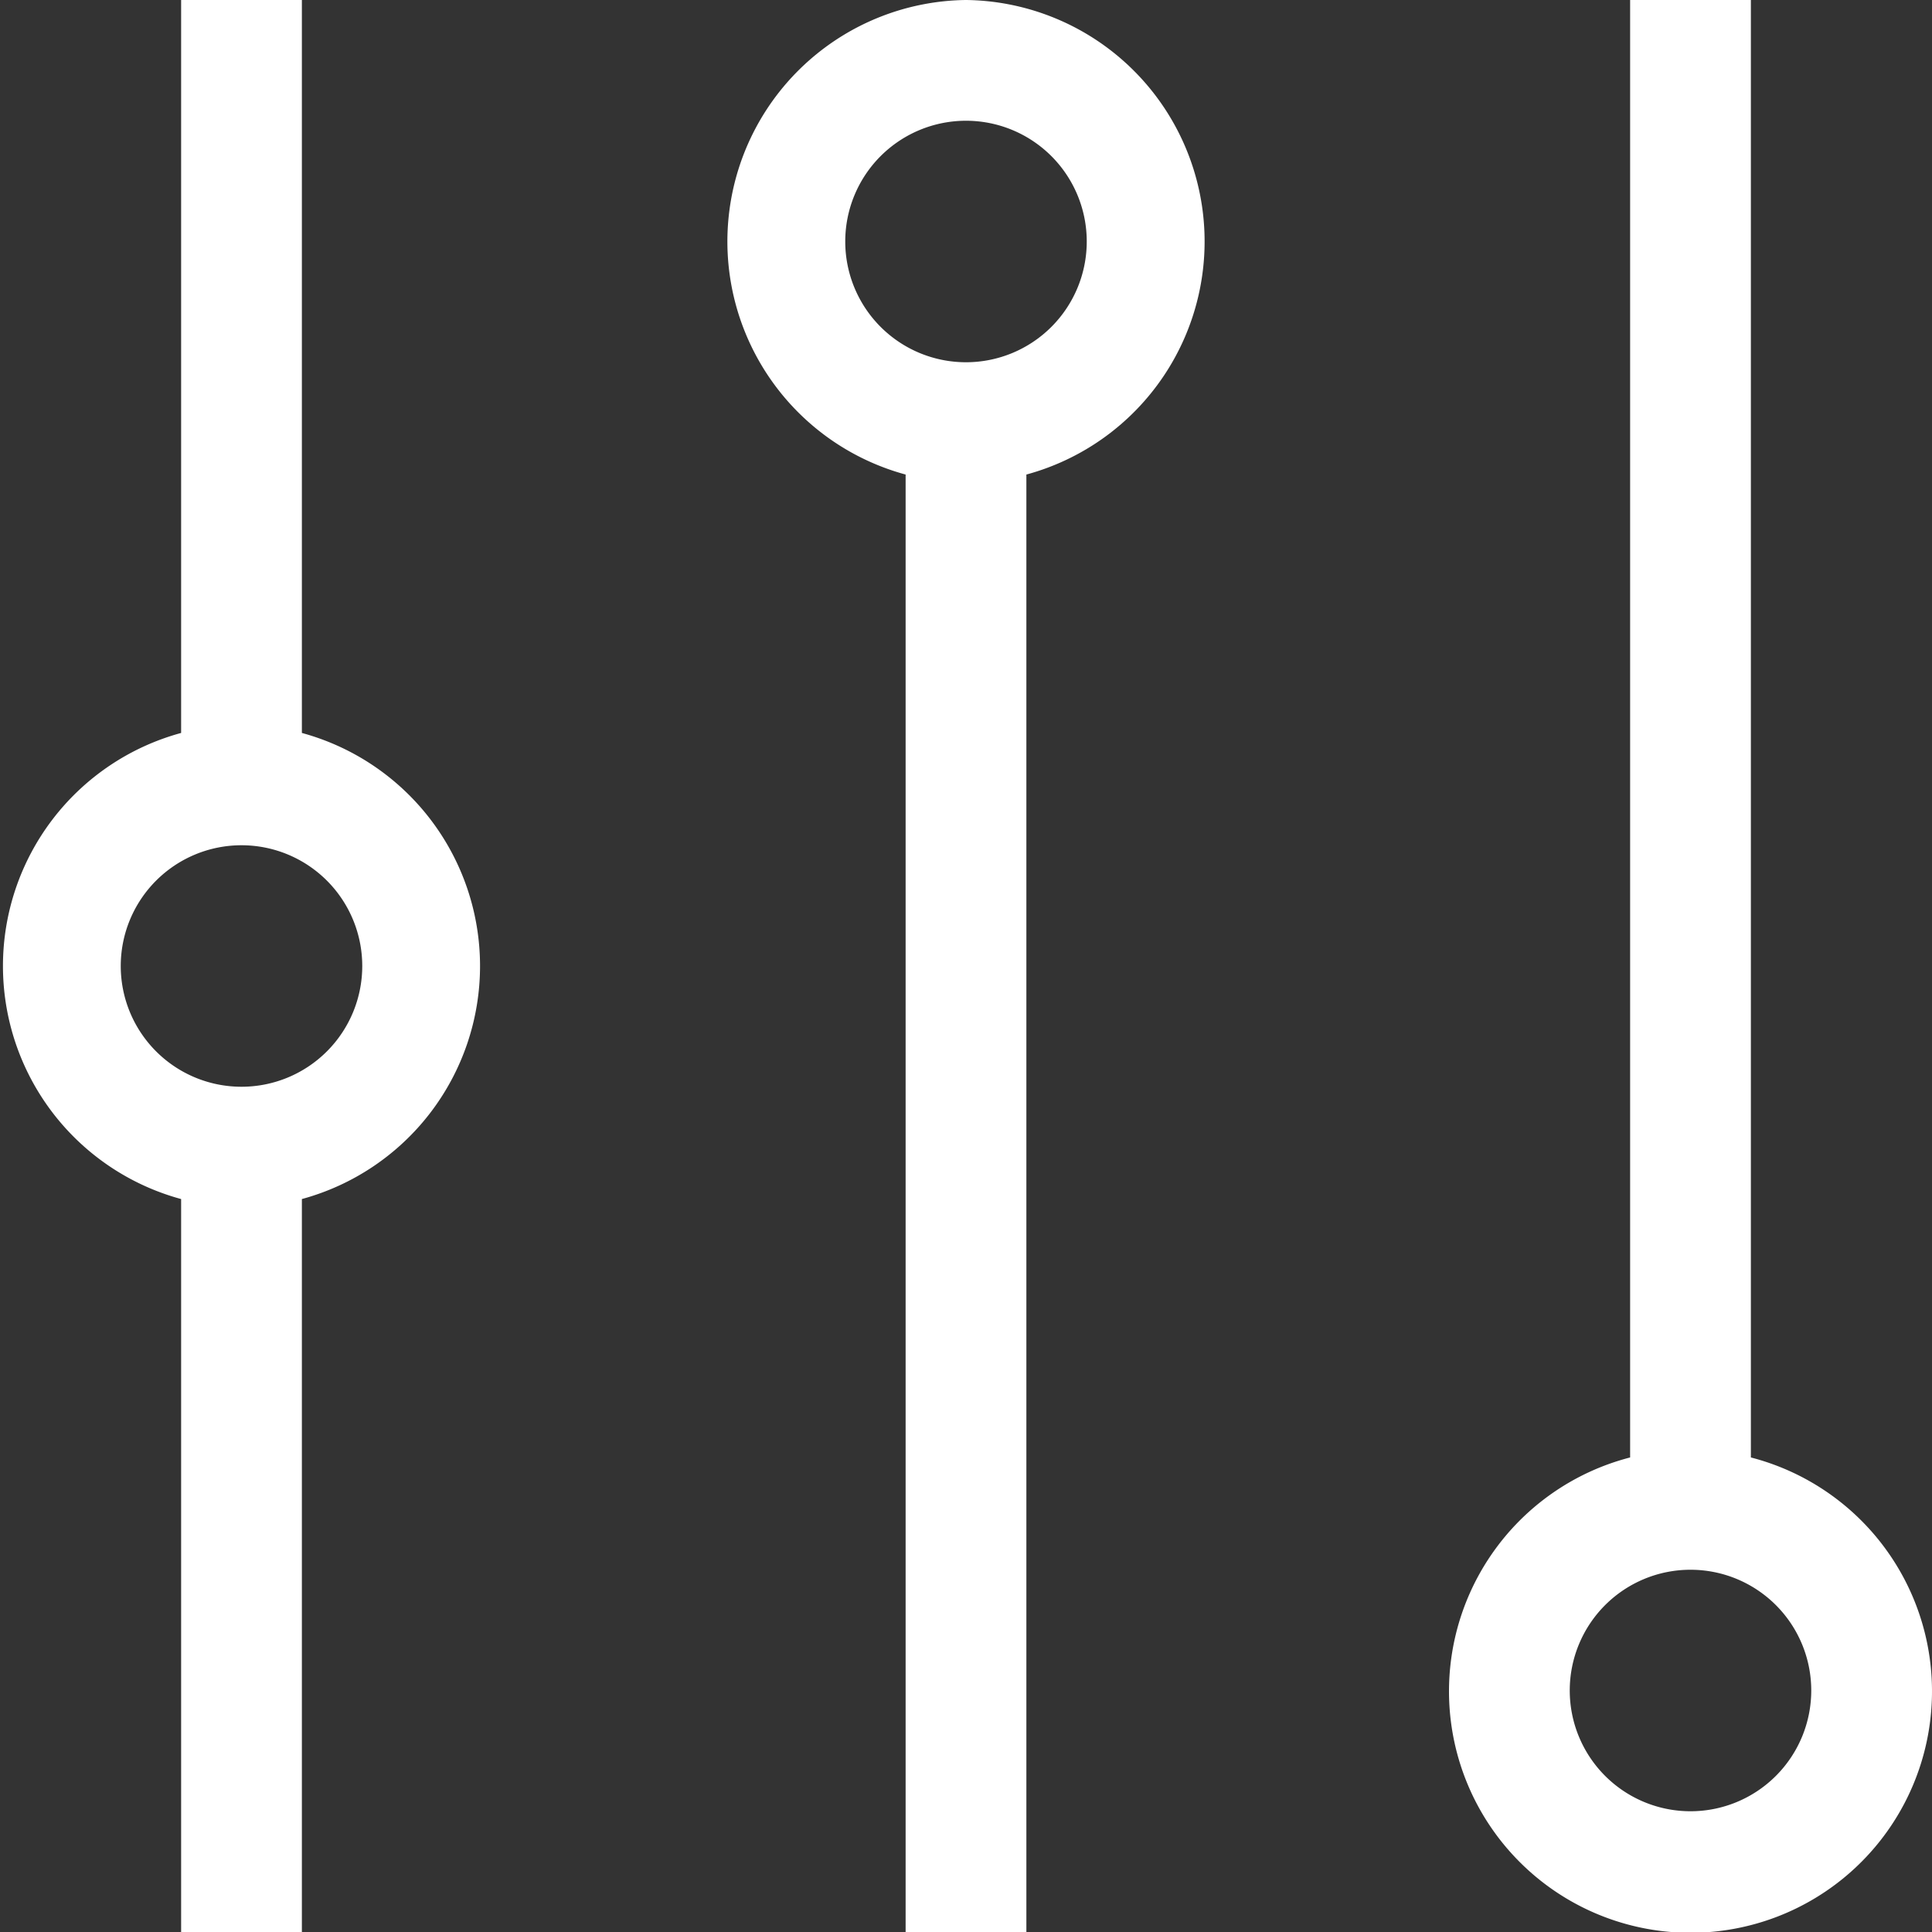 <svg xmlns="http://www.w3.org/2000/svg" width="32" height="32" viewBox="0 0 32 32"><rect x="0" y="0" width="32" height="32" fill="#333333" stroke="none"/><path d="M5,12.14V0H3V12.14a4,4,0,0,0,0,7.72V32H5V19.86a4,4,0,0,0,0-7.72ZM4,18a2,2,0,1,1,2-2A2,2,0,0,1,4,18ZM16,0a4,4,0,0,0-1,7.86V32h2V7.86A4,4,0,0,0,16,0Zm0,6a2,2,0,1,1,2-2A2,2,0,0,1,16,6ZM29,24.14V0H27V24.14a4,4,0,1,0,2,0ZM28,30a2,2,0,1,1,2-2A2,2,0,0,1,28,30Z" fill="#fff"/></svg>